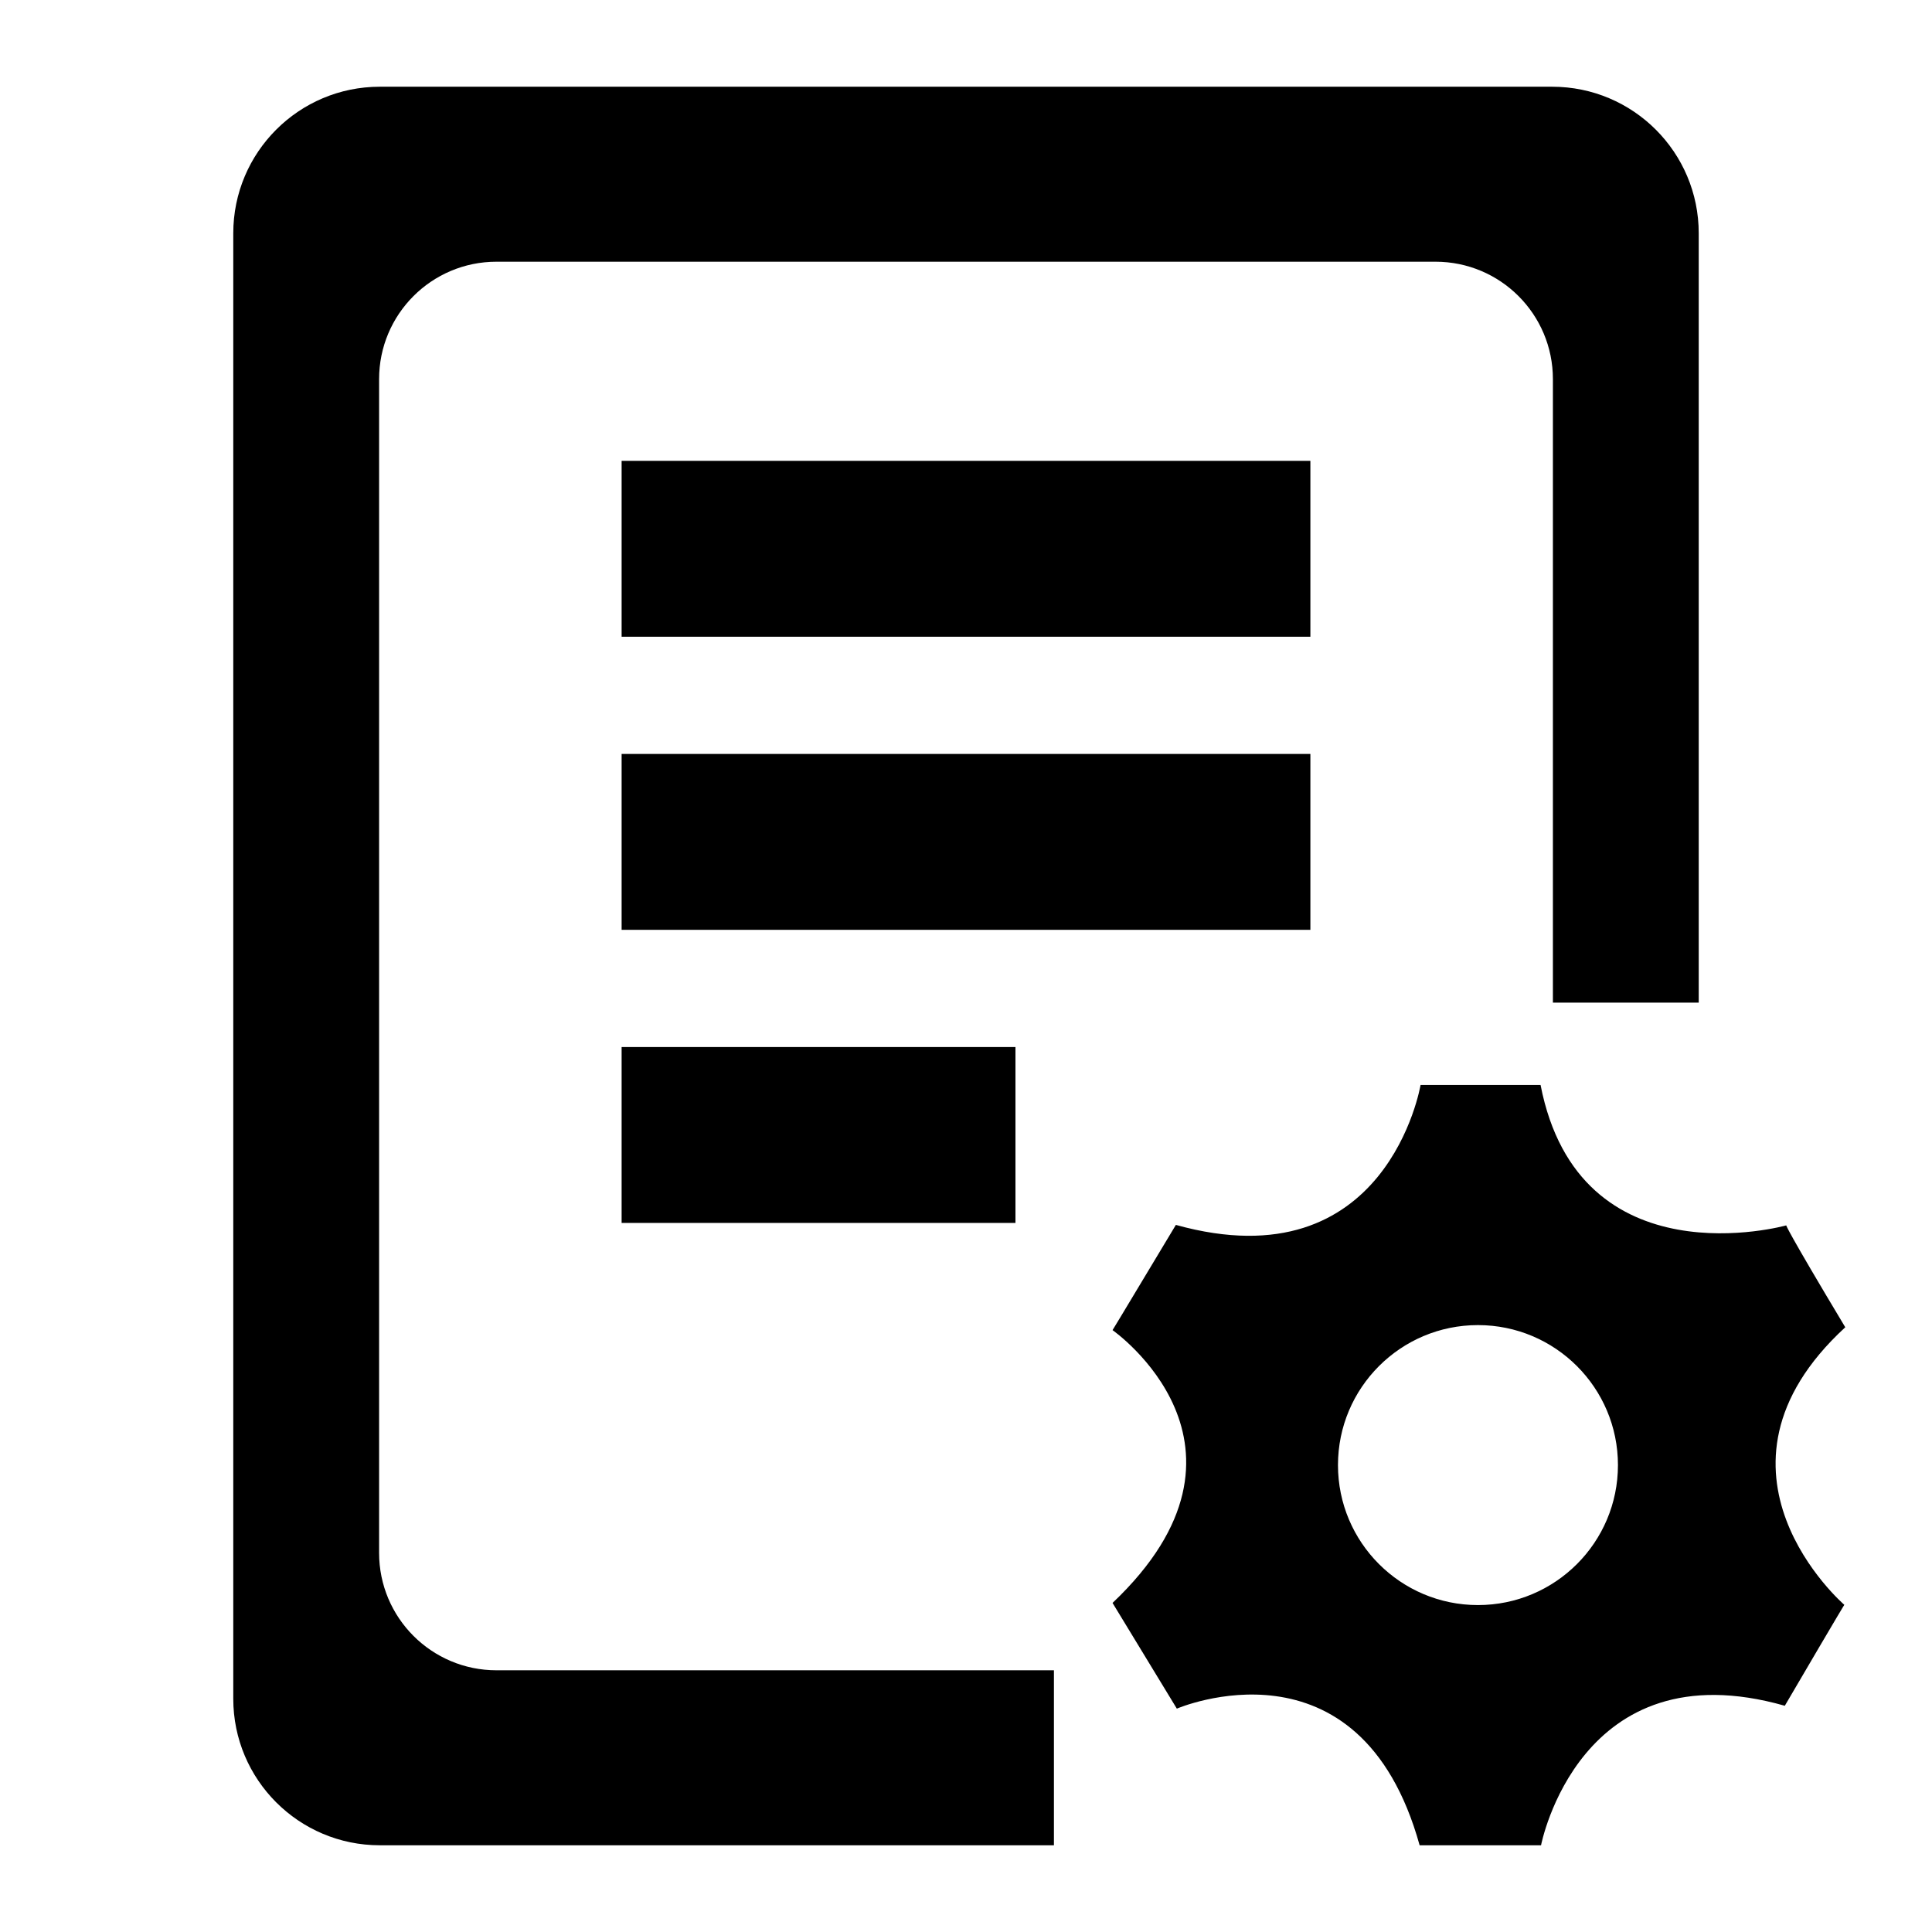 <?xml version="1.0" standalone="no"?><!DOCTYPE svg PUBLIC "-//W3C//DTD SVG 1.1//EN" "http://www.w3.org/Graphics/SVG/1.1/DTD/svg11.dtd"><svg t="1546593965067" class="icon" style="" viewBox="0 0 1024 1024" version="1.1" xmlns="http://www.w3.org/2000/svg" p-id="5135" xmlns:xlink="http://www.w3.org/1999/xlink" width="200" height="200"><defs><style type="text/css"></style></defs><path d="M329.47 399.616l365.06 0 0 93.207-365.06 0 0-93.207ZM329.47 244.271l365.06 0 0 93.207-365.06 0 0-93.207ZM329.47 554.961l208.744 0 0 93.207-208.744 0 0-93.207ZM978.034 703.478c-31.799-52.996-31.286-53.998-31.286-53.998s-109.774 30.782-130.218-74.441l-63.598 0c0 0-17.538 105.386-129.697 74.185-32.428 54.044-33.531 55.738-33.562 55.769 0.047 0.031 87.793 61.338 0 144.595l34.075 56.025c0 0 96.935-41.819 128.687 72.422l64.351 0c0 0 20.187-104.982 129.2-73.944 31.038-52.988 31.543-53.501 31.543-53.501S895.227 779.643 978.034 703.478L978.034 703.478zM783.348 850.721c-40.964 0-74.193-33.213-74.193-74.193s33.22-74.2 74.193-74.2c40.972 0 74.2 33.22 74.2 74.2S824.32 850.721 783.348 850.721L783.348 850.721zM783.348 850.721M263.146 885.285c-34.362 0-62.216-27.853-62.216-62.216L200.93 200.93c0-34.362 27.853-62.216 62.216-62.216l497.709 0c34.37 0 62.216 27.853 62.216 62.216L823.07 531.418 900.361 531.418 900.361 123.639c0-42.898-34.774-77.672-77.672-77.672L201.311 45.966c-42.898 0-77.672 34.774-77.672 77.672l0 776.723c0 42.891 34.774 77.672 77.672 77.672l357.293 0 0-92.748L263.146 885.285z" p-id="5136"></path></svg>